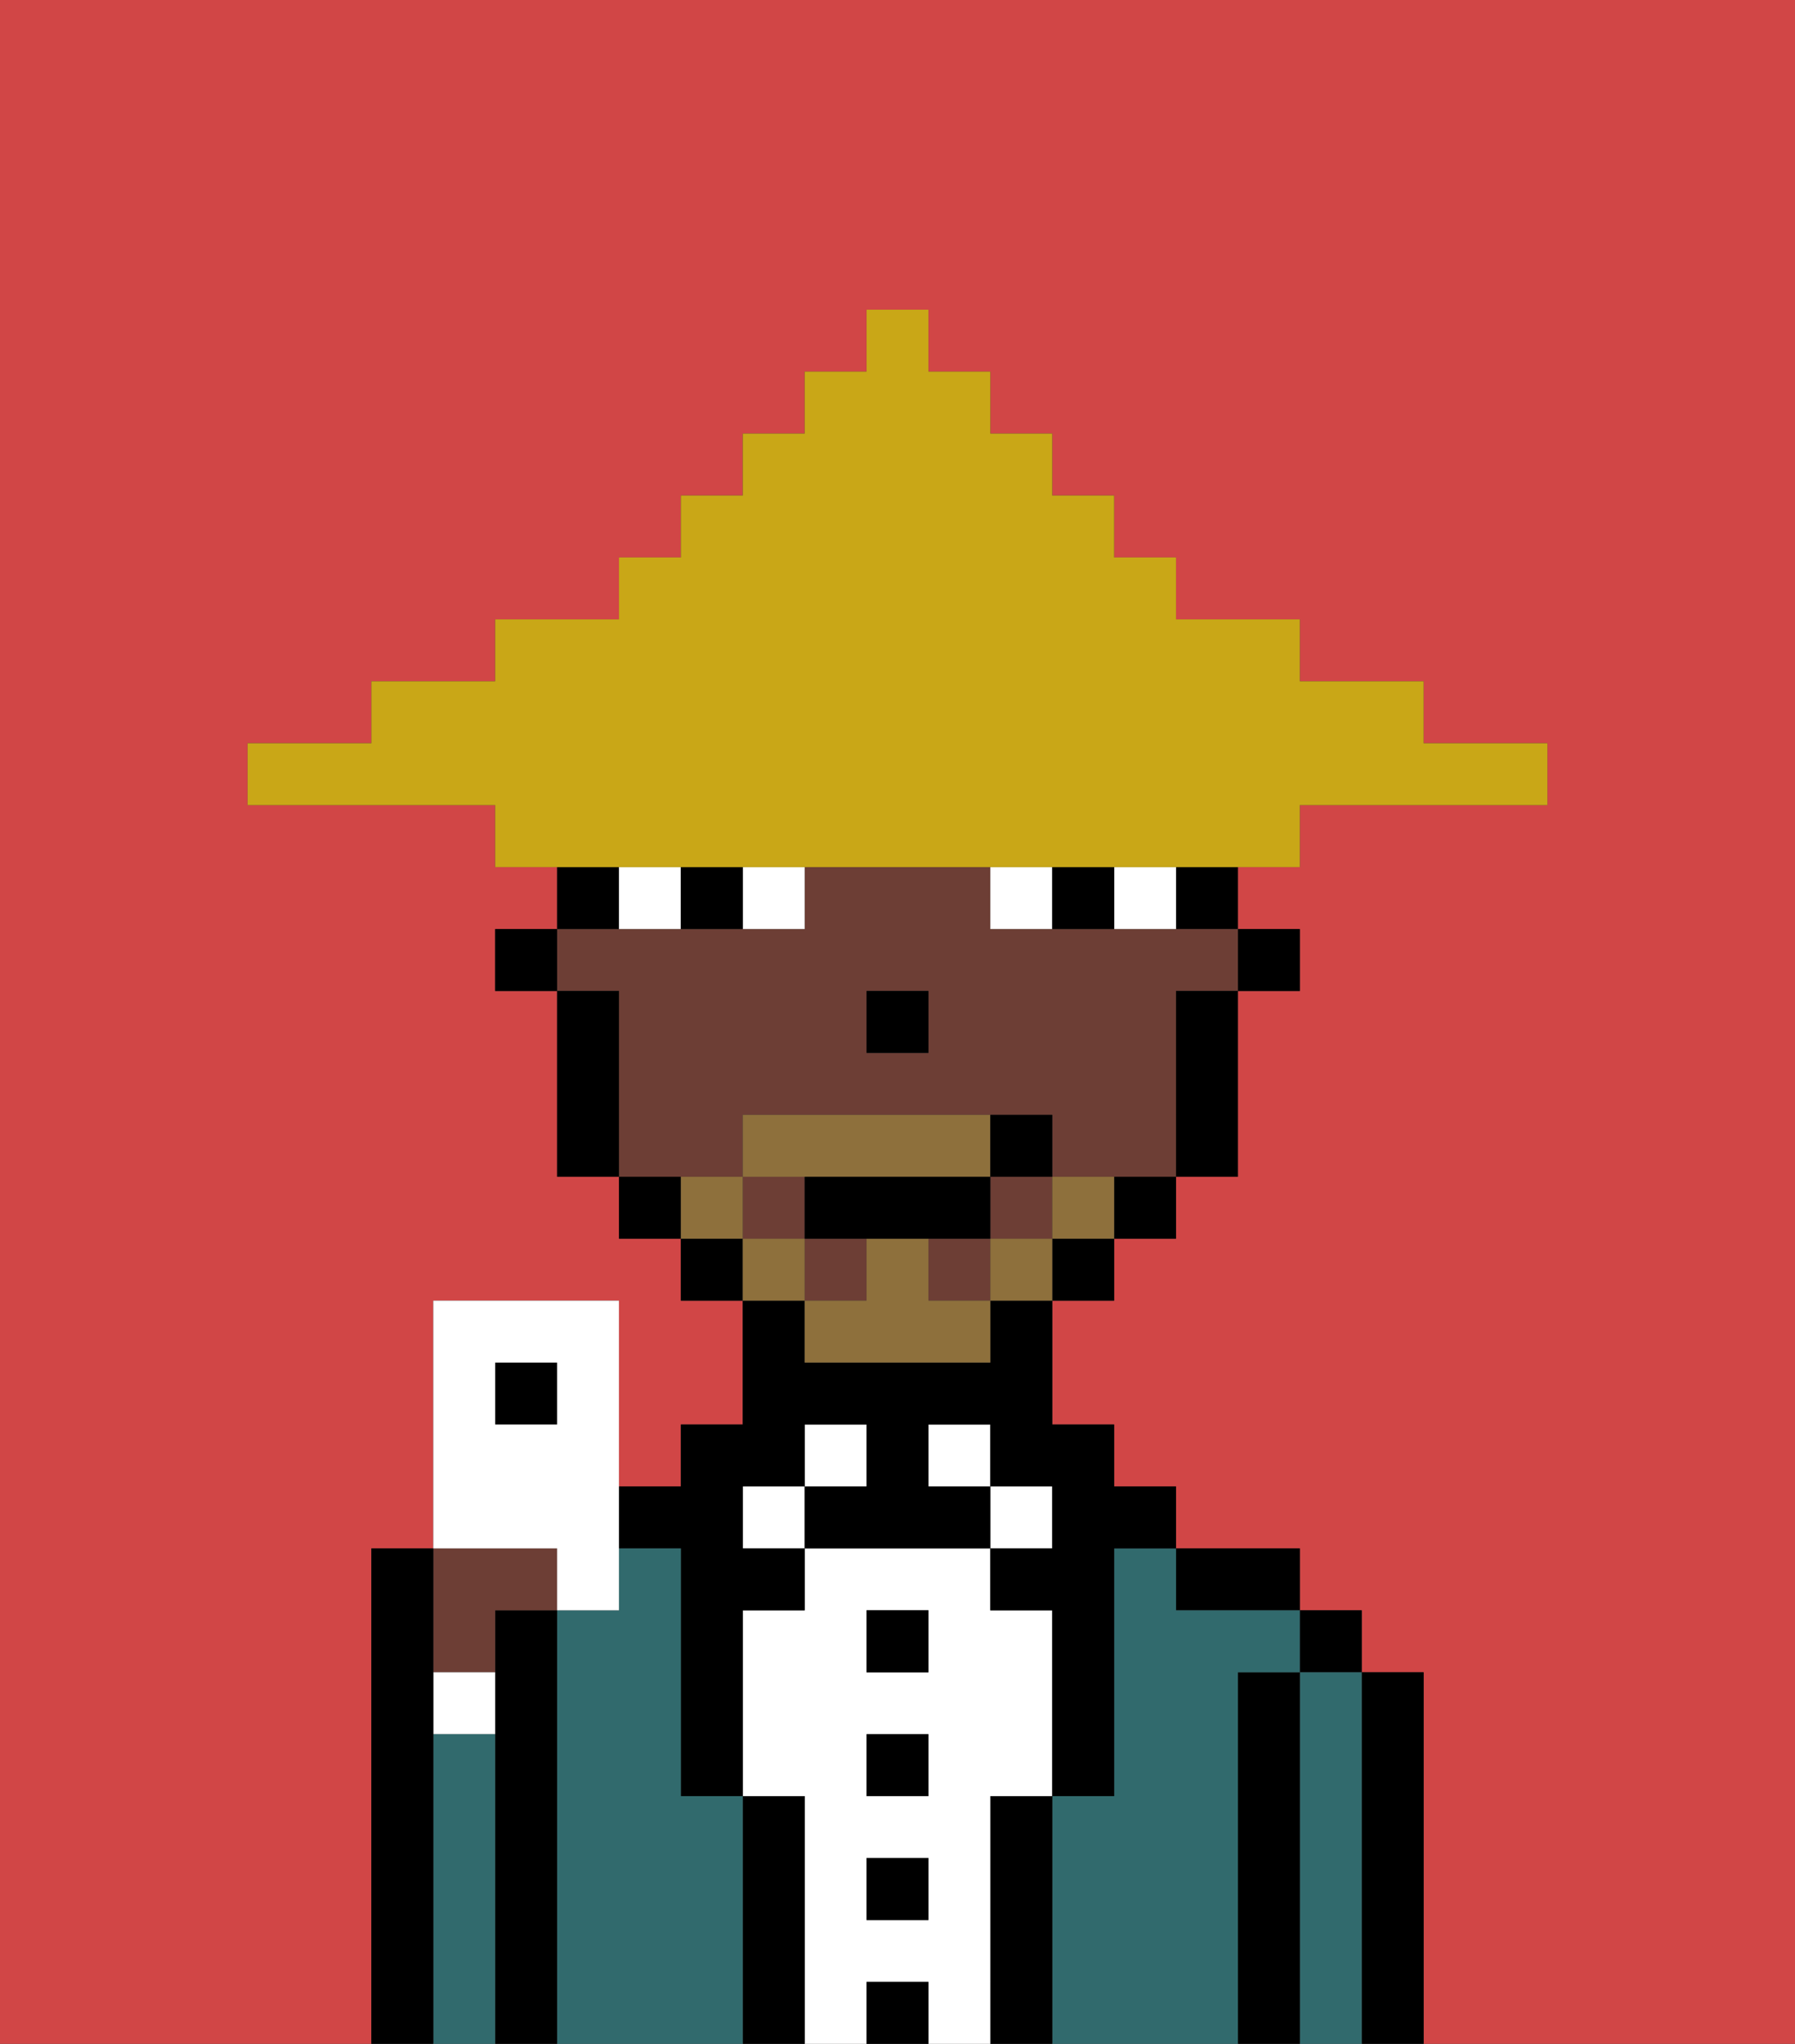 <svg xmlns="http://www.w3.org/2000/svg" viewBox="0 0 29 33"><rect x="0" y="0" width="29" height="33" fill="#333333" stroke="none"/><defs><style>polygon,rect,path{shape-rendering:crispedges;}.cb31-1{fill:#d14646;}.cb31-2{fill:#000000;}.cb31-3{fill:#316a6d;}.cb31-4{fill:#ffffff;}.cb31-5{fill:#6d3e35;}.cb31-6{fill:#8e703c;}.cb31-7{fill:#c9a717;}</style></defs><path class="cb31-1" d="M0,33H6V25H7V21h3v3h1V23h1V21H11V20H10V19H9V16H8V15H9V14H8V13H4V12H6V11H8V10h2V9h1V8h1V7h1V6h1V5h1V6h1V7h1V8h1V9h1v1h2v1h2v1h2v1H21v1H20v1h1v1H20v3H19v1H18v1H17v2h1v1h1v1h2v1h1v1h1v6h6V0H0Z"/><path class="cb31-2" d="M23,27H22v6h1V27Z"/><rect class="cb31-2" x="21" y="26" width="1" height="1"/><path class="cb31-3" d="M22,27H21v6h1V27Z"/><path class="cb31-2" d="M21,27H20v6h1V27Z"/><path class="cb31-2" d="M20,26h1V25H19v1Z"/><path class="cb31-3" d="M20,27h1V26H19V25H18v4H17v4h3V27Z"/><rect class="cb31-4" x="16" y="24" width="1" height="1"/><path class="cb31-2" d="M17,29H16v4h1V29Z"/><rect class="cb31-4" x="15" y="23" width="1" height="1"/><path class="cb31-4" d="M16,29h1V26H16V25H13v1H12v3h1v4h1V32h1v1h1V29Zm-1,2H14V30h1Zm0-2H14V28h1Zm0-2H14V26h1Z"/><rect class="cb31-2" x="14" y="26" width="1" height="1"/><rect class="cb31-2" x="14" y="28" width="1" height="1"/><rect class="cb31-2" x="14" y="30" width="1" height="1"/><rect class="cb31-2" x="14" y="32" width="1" height="1"/><rect class="cb31-4" x="13" y="23" width="1" height="1"/><rect class="cb31-4" x="12" y="24" width="1" height="1"/><path class="cb31-2" d="M13,29H12v4h1V29Z"/><path class="cb31-2" d="M11,25v4h1V26h1V25H12V24h1V23h1v1H13v1h3V24H15V23h1v1h1v1H16v1h1v3h1V25h1V24H18V23H17V21H16v1H13V21H12v2H11v1H10v1Z"/><path class="cb31-3" d="M12,29H11V25H10v1H9v7h3V29Z"/><path class="cb31-2" d="M9,26H8v7H9V26Z"/><path class="cb31-5" d="M8,27V26H9V25H7v2Z"/><path class="cb31-4" d="M7,28H8V27H7Z"/><path class="cb31-3" d="M8,28H7v5H8V28Z"/><path class="cb31-2" d="M7,28V25H6v8H7V28Z"/><rect class="cb31-2" x="20" y="15" width="1" height="1"/><rect class="cb31-2" x="19" y="14" width="1" height="1"/><rect class="cb31-5" x="16" y="19" width="1" height="1"/><path class="cb31-5" d="M12,19V18h5v1h2V16h1V15H16V14H13v1H9v1h1v3h2Zm2-3h1v1H14Z"/><rect class="cb31-5" x="15" y="20" width="1" height="1"/><rect class="cb31-5" x="13" y="20" width="1" height="1"/><rect class="cb31-5" x="12" y="19" width="1" height="1"/><path class="cb31-2" d="M19,17v2h1V16H19Z"/><path class="cb31-2" d="M18,20h1V19H18Z"/><rect class="cb31-2" x="17" y="20" width="1" height="1"/><rect class="cb31-2" x="11" y="20" width="1" height="1"/><path class="cb31-2" d="M10,19v1h1V19Z"/><path class="cb31-2" d="M10,14H9v1h1Z"/><path class="cb31-2" d="M10,16H9v3h1V16Z"/><rect class="cb31-2" x="8" y="15" width="1" height="1"/><rect class="cb31-2" x="14" y="16" width="1" height="1"/><path class="cb31-4" d="M12,15h1V14H12Z"/><path class="cb31-4" d="M10,14v1h1V14Z"/><path class="cb31-4" d="M18,14v1h1V14Z"/><path class="cb31-4" d="M16,14v1h1V14Z"/><path class="cb31-2" d="M11,14v1h1V14Z"/><path class="cb31-2" d="M17,14v1h1V14Z"/><path class="cb31-6" d="M17,19v1h1V19Z"/><rect class="cb31-6" x="16" y="20" width="1" height="1"/><path class="cb31-6" d="M15,20H14v1H13v1h3V21H15Z"/><path class="cb31-6" d="M14,19h2V18H12v1h2Z"/><rect class="cb31-6" x="12" y="20" width="1" height="1"/><path class="cb31-6" d="M12,19H11v1h1Z"/><path class="cb31-2" d="M15,20h1V19H13v1h2Z"/><path class="cb31-2" d="M17,19V18H16v1Z"/><path class="cb31-7" d="M11,14H21V13h4V12H23V11H21V10H19V9H18V8H17V7H16V6H15V5H14V6H13V7H12V8H11V9H10v1H8v1H6v1H4v1H8v1h3Z"/><rect class="cb31-2" x="8" y="22" width="1" height="1"/><path class="cb31-4" d="M9,26h1V21H7v4H9ZM8,23V22H9v1Z"/></svg>